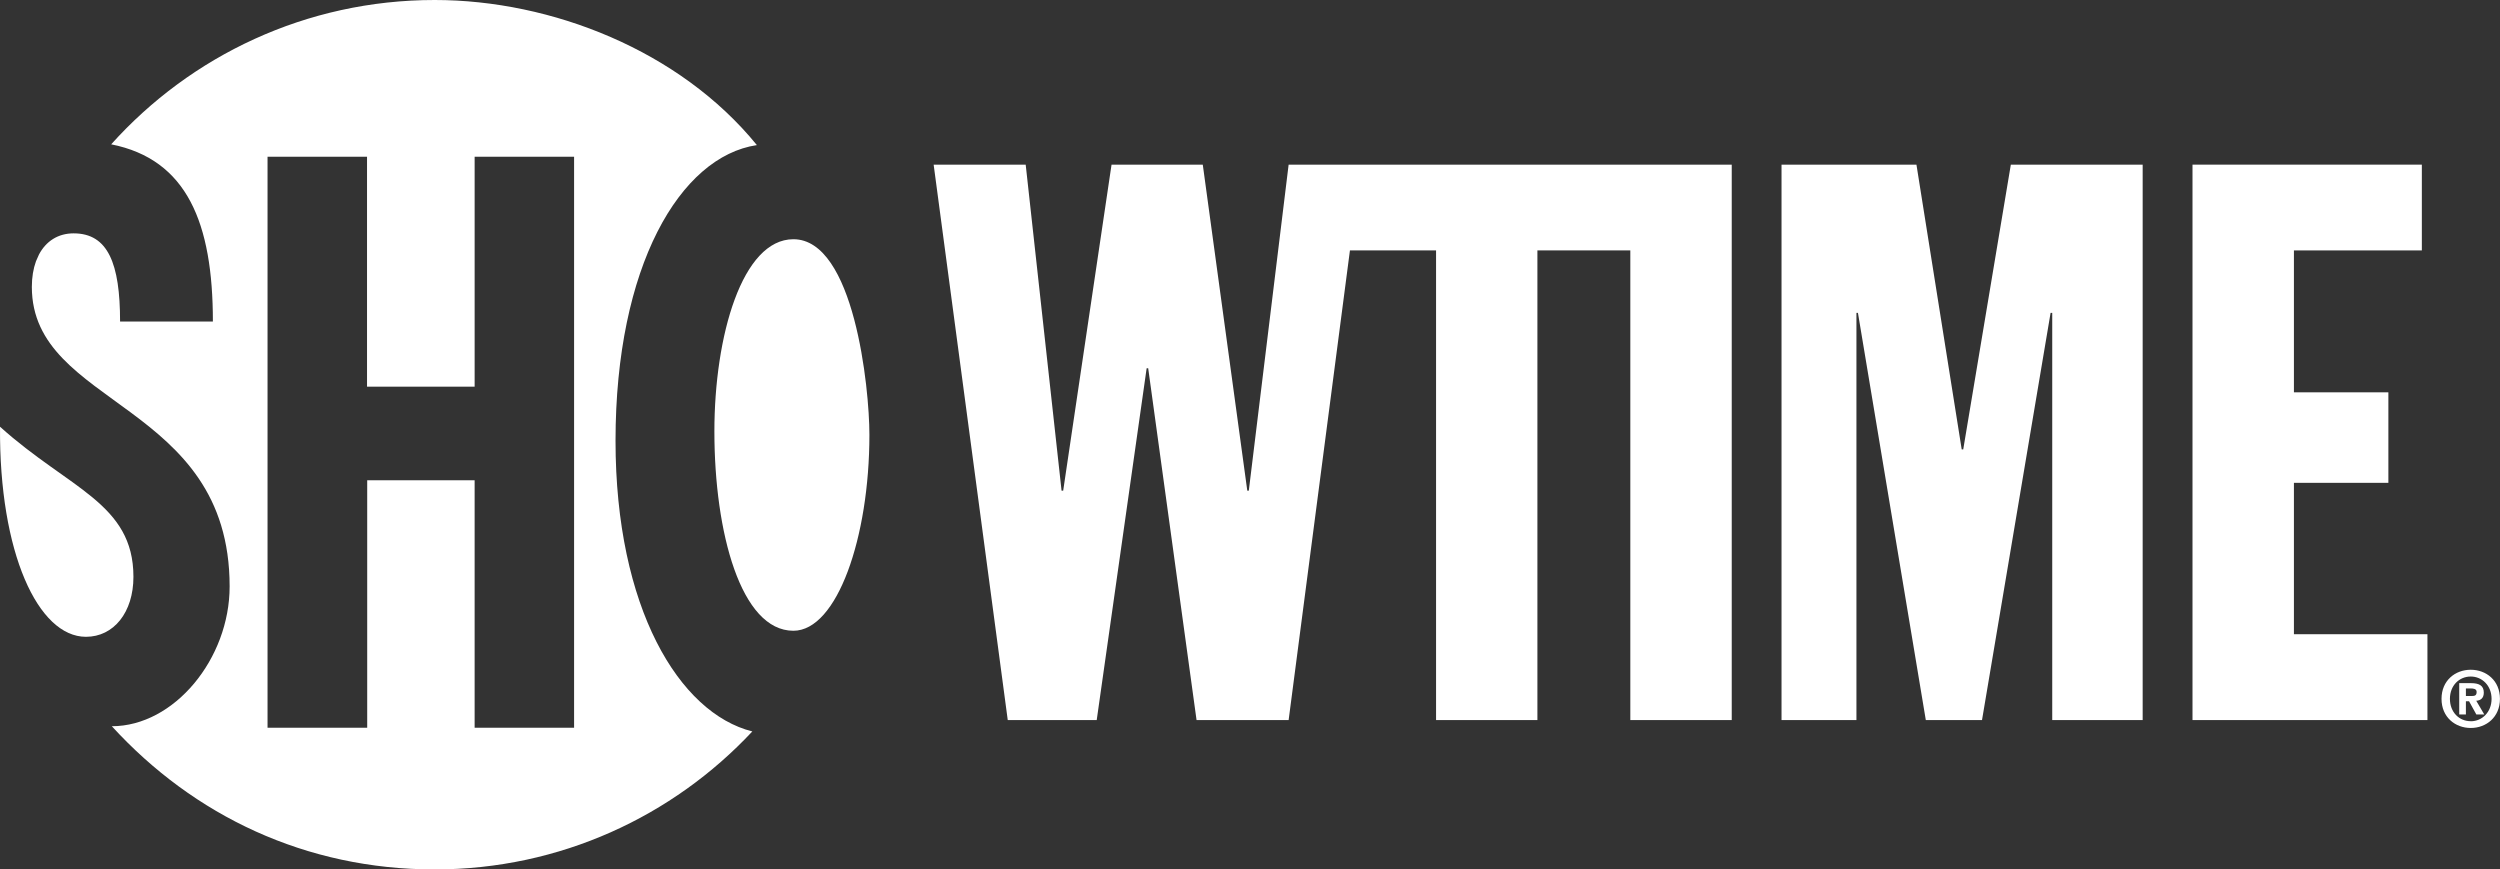 <svg xmlns:dc="http://purl.org/dc/elements/1.1/" xmlns:cc="http://creativecommons.org/ns#" xmlns:rdf="http://www.w3.org/1999/02/22-rdf-syntax-ns#" xmlns:svg="http://www.w3.org/2000/svg" xmlns="http://www.w3.org/2000/svg" xmlns:sodipodi="http://sodipodi.sourceforge.net/DTD/sodipodi-0.dtd" xmlns:inkscape="http://www.inkscape.org/namespaces/inkscape" width="785" height="273" version="1.1" inkscape:version="0.91 r13725" sodipodi:docname="Showtime_1997.svg" style=""><rect width="100%" height="100%" fill="#333333" stroke="none"/><rect id="backgroundrect" width="100%" height="100%" x="0" y="0" fill="none" stroke="none"/>
  <defs id="defs13"/>
  <sodipodi:namedview pagecolor="#ffffff" bordercolor="#666666" borderopacity="1" objecttolerance="10" gridtolerance="10" guidetolerance="10" inkscape:pageopacity="0" inkscape:pageshadow="2" inkscape:window-width="1366" inkscape:window-height="709" id="namedview11" showgrid="false" inkscape:zoom="0.45350318" inkscape:cx="353.91152" inkscape:cy="136.5" inkscape:window-x="-8" inkscape:window-y="-8" inkscape:window-maximized="1" inkscape:current-layer="layer1"/>
  
<g class="currentLayer" style=""><title>Layer 1</title><g inkscape:label="Layer 1" inkscape:groupmode="layer" id="layer1" class="selected" fill="#ffffff" fill-opacity="1">
    <path id="path3680" d="m26.985,199.957 c8.719,0 14.912,-7.664 14.912,-18.832 c0,-23.103 -20.237,-27.605 -41.891,-47.129 c-0.307,39.574 11.958,65.961 26.979,65.961 " style="fill-rule: evenodd; stroke: none;" fill="#ffffff" fill-opacity="1"/>
    <path id="path3682" d="m180.263,228.518 l-31.229,0 l0,-77.71 l-33.732,0 l0,77.71 l-31.295,0 l0,-179.302 l31.24,0 l0,72.198 l33.787,0 l0,-72.198 l31.229,0 l0,179.302 zm13.012,-90.129 c0,-54.694 20.215,-89.207 44.384,-92.83 c-24.157,-29.703 -64.5,-45.559 -101.164,-45.559 c-40.343,0 -76.601,17.503 -101.582,45.317 c23.839,4.744 31.932,24.728 31.932,55.639 l-29.143,0 c0,-18.239 -3.799,-27.682 -14.593,-27.682 c-4.875,0 -8.664,2.46 -10.871,6.643 c-0.318,0.725 -0.637,1.406 -0.944,2.13 c-0.846,2.339 -1.296,5.029 -1.296,8.049 c0,37.817 62.106,35.94 62.106,94.049 c0,22.708 -17.404,43.89 -36.994,43.89 c25.75,28.132 60.898,44.966 101.384,44.966 c39.365,0 74.822,-16.68 99.737,-43.33 c-22.982,-5.765 -42.956,-38.816 -42.956,-91.282 " style="fill-rule: evenodd; stroke: none;" fill="#ffffff" fill-opacity="1"/>
    <path id="path3684" d="m224.318,135.479 c0,-30.175 8.774,-60.36 24.805,-60.36 c19.073,0 23.872,46.635 23.872,61.393 c0,32.327 -10.168,61.546 -23.872,61.546 c-16.449,0 -24.805,-30.768 -24.805,-62.579 " style="fill-rule: evenodd; stroke: none;" fill="#ffffff" fill-opacity="1"/>
    <path id="path3686" d="m536.299,51.697 l-131.669,0 l-12.507,102.383 l-0.472,0 l-13.978,-102.383 l-28.648,0 l-15.186,102.383 l-0.505,0 l-11.266,-102.383 l-28.901,0 l23.268,174.405 l27.935,0 l15.68,-110.476 l0.483,0 l15.186,110.476 l28.912,0 l19.249,-147.47 l27.045,0 l0,147.47 l31.822,0 l0,-147.47 l29.175,0 l0,147.47 l31.844,0 l0,-174.405 l-7.467,0 " style="fill-rule: nonzero; stroke: none;" fill="#ffffff" fill-opacity="1"/>
    <path id="path3688" d="m559.402,51.697 l42.363,0 l14.209,89.404 l0.483,0 l14.945,-89.404 l41.397,0 l0,174.405 l-28.396,0 l0,-127.869 l-0.516,0 l-21.533,127.869 l-17.646,0 l-21.313,-127.869 l-0.472,0 l0,127.869 l-23.52,0 l0,-174.405 " style="fill-rule: nonzero; stroke: none;" fill="#ffffff" fill-opacity="1"/>
    <path id="path3690" d="m688.446,51.697 l72.011,0 l0,26.935 l-40.167,0 l0,44.559 l29.659,0 l0,28.418 l-29.659,0 l0,47.535 l41.924,0 l0,26.957 l-73.768,0 l0,-174.405 " style="fill-rule: nonzero; stroke: none;" fill="#ffffff" fill-opacity="1"/>
    <path id="path3692" d="m782.352,219.437 c0,4.206 -3.009,7.039 -6.533,7.039 l0,-0.022 c-3.624,0.022 -6.544,-2.811 -6.544,-7.017 c0,-4.195 2.921,-7.006 6.544,-7.006 c3.525,0 6.533,2.811 6.533,7.006 zm2.635,0 c0,-5.776 -4.326,-9.136 -9.169,-9.136 c-4.864,0 -9.18,3.36 -9.18,9.136 c0,5.776 4.315,9.147 9.18,9.147 c4.842,0 9.169,-3.371 9.169,-9.147 zm-10.695,0.769 l0.999,0 l2.273,4.129 l2.493,0 l-2.515,-4.293 c1.296,-0.099 2.372,-0.747 2.372,-2.558 c0,-2.24 -1.504,-2.976 -4.03,-2.976 l-3.689,0 l0,9.828 l2.097,0 l0,-4.129 zm0,-1.658 l0,-2.372 l1.482,0 c0.791,0 1.889,0.077 1.889,1.087 c0,1.087 -0.56,1.285 -1.493,1.285 l-1.878,0 " style="fill-rule: nonzero; stroke: none;" fill="#ffffff" fill-opacity="1"/>
  </g></g></svg>